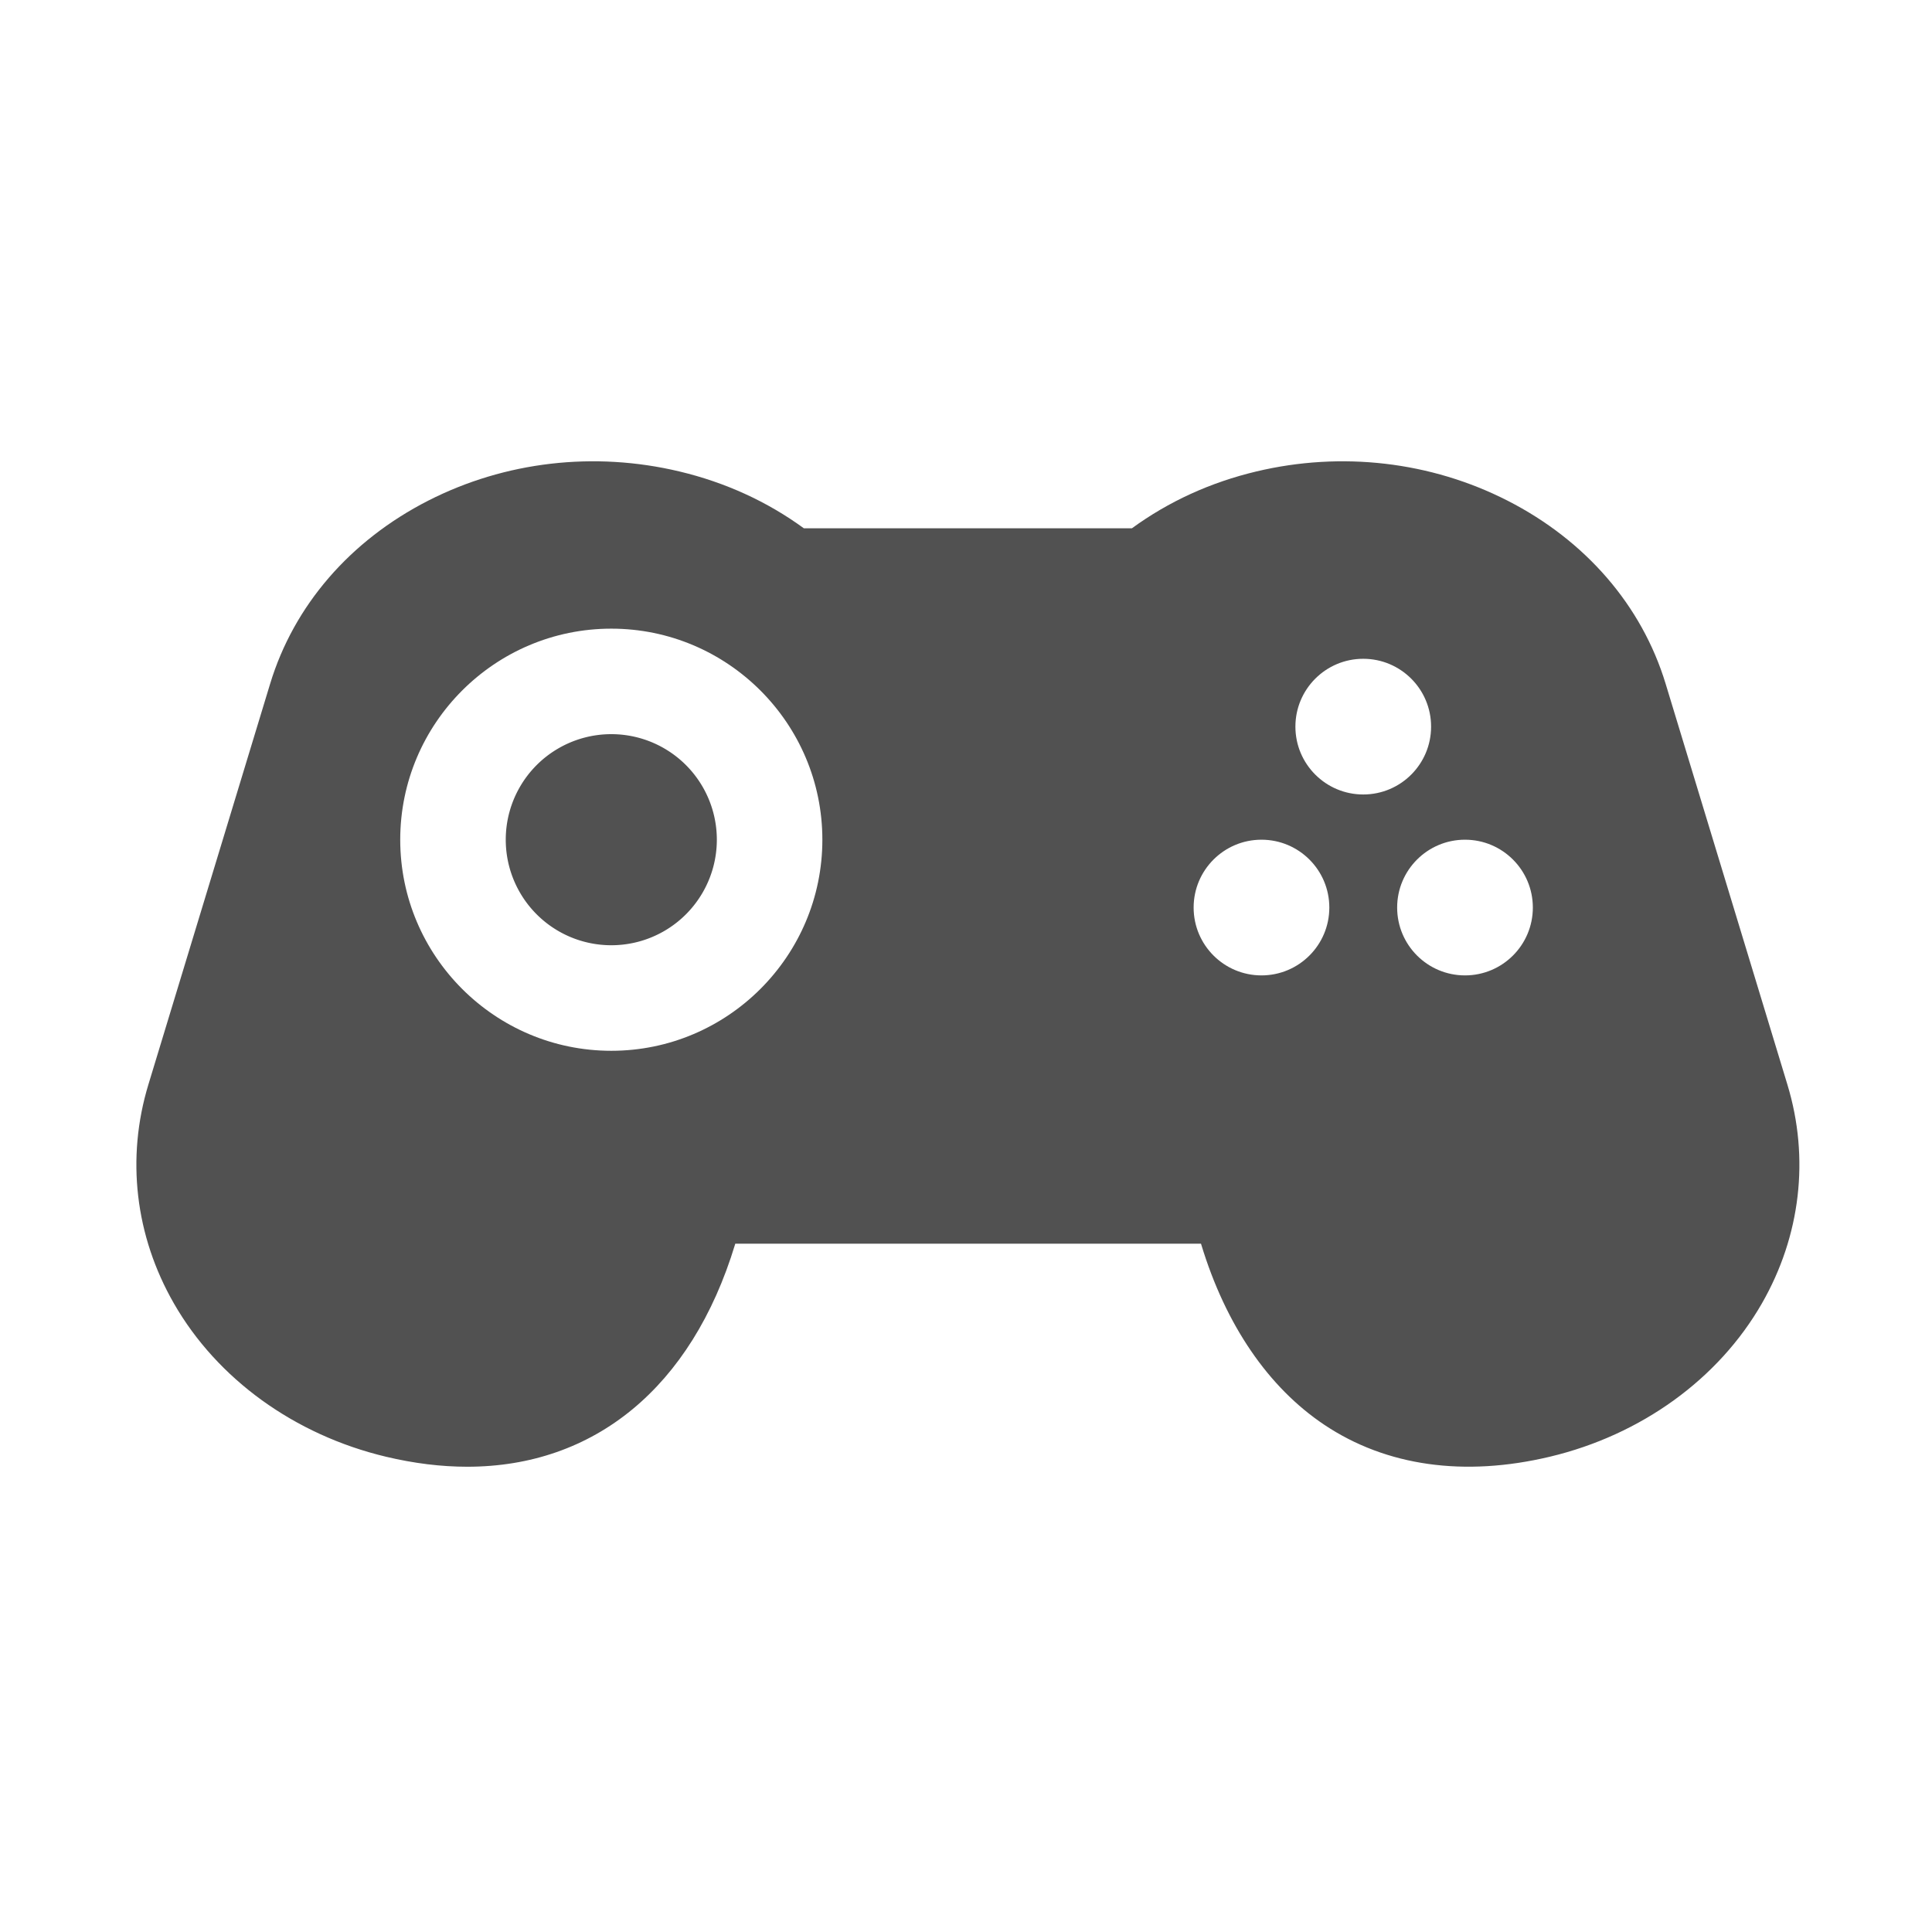 <?xml version="1.0" standalone="no"?><!DOCTYPE svg PUBLIC "-//W3C//DTD SVG 1.1//EN" "http://www.w3.org/Graphics/SVG/1.1/DTD/svg11.dtd"><svg t="1686576436692" class="icon" viewBox="0 0 1024 1024" version="1.1" xmlns="http://www.w3.org/2000/svg" p-id="22186" xmlns:xlink="http://www.w3.org/1999/xlink" width="200" height="200"><path d="M324 445.06m-55.94 0a55.94 55.94 0 1 0 111.88 0 55.94 55.94 0 1 0-111.88 0Z" fill="#515151" p-id="22187"></path><path d="M947.36 574.86l-64.55-212.48c-12.59-41.42-42.34-75.88-83.79-97.03-40.66-20.74-87.95-26.24-133.16-15.46-24.31 5.79-46.45 15.91-65.93 30.12H426.07c-19.49-14.21-41.63-24.32-65.93-30.12-45.2-10.78-92.49-5.29-133.16 15.46-41.45 21.14-71.21 55.6-83.79 97.03L78.64 574.86C66.8 613.82 71.61 655 92.17 690.84c23 40.09 63.96 69.7 112.38 81.25 14.95 3.56 29.34 5.31 43.09 5.31 67.27 0 118.88-41.88 141.95-117.8l0.13-0.43h246.83l0.13 0.43c12.97 42.69 35.55 75.75 65.29 95.61 32.75 21.87 74.07 27.7 119.49 16.88 48.42-11.54 89.38-41.16 112.38-81.25 20.55-35.84 25.36-77.02 13.52-115.98zM324 556.94c-61.69 0-111.87-50.19-111.87-111.87 0-61.69 50.19-111.87 111.87-111.87s111.87 50.19 111.87 111.87c0 61.68-50.19 111.87-111.87 111.87z m344.61-39.96c-19.86 0-35.96-16.1-35.96-35.96s16.1-35.96 35.96-35.96 35.96 16.1 35.96 35.96-16.1 35.96-35.96 35.96z m17.98-131.85c0-19.86 16.1-35.96 35.96-35.96s35.96 16.1 35.96 35.96-16.1 35.96-35.96 35.96-35.96-16.1-35.96-35.96z m89.89 131.85c-19.86 0-35.96-16.1-35.96-35.96s16.1-35.96 35.96-35.96 35.96 16.1 35.96 35.96-16.1 35.96-35.96 35.96z" fill="#515151" p-id="22188"></path></svg>